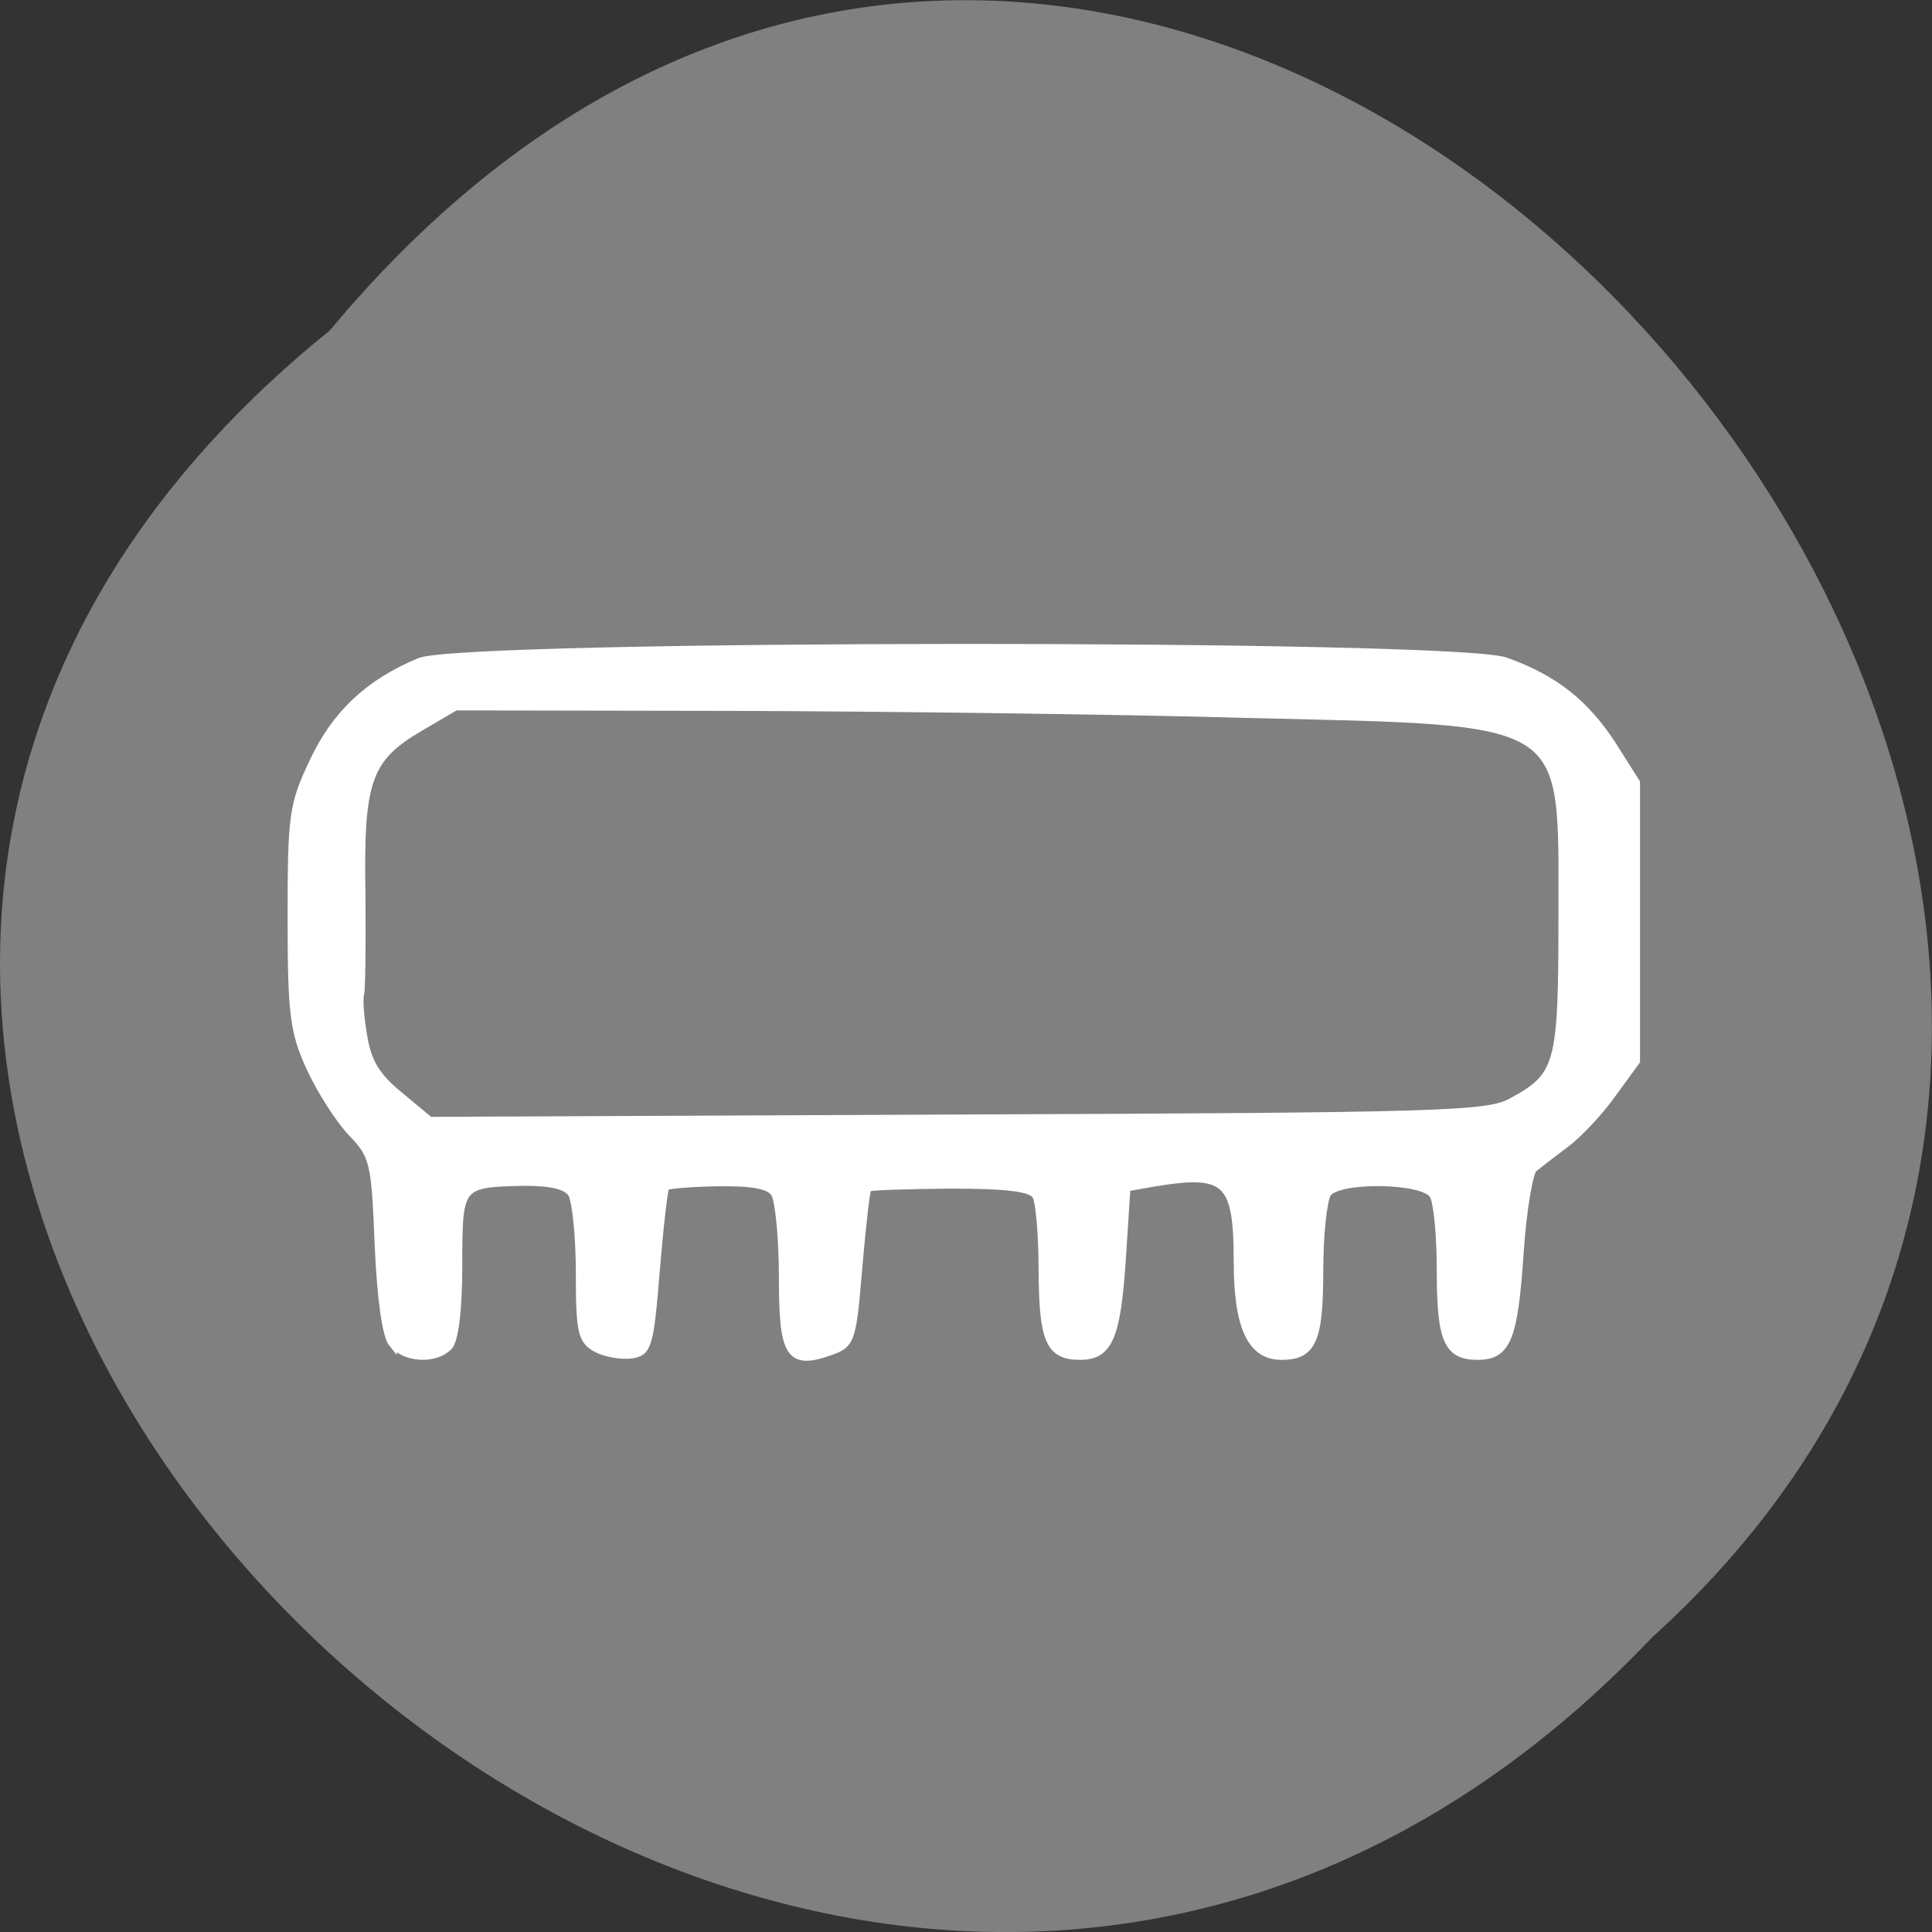 
<svg xmlns="http://www.w3.org/2000/svg" xmlns:xlink="http://www.w3.org/1999/xlink" width="16px" height="16px" viewBox="0 0 16 16" version="1.1">
<rect x="0" y="0" width="16" height="16" fill="#333333" stroke="none"/>
<g id="surface1">
<path style=" stroke:none;fill-rule:nonzero;fill:rgb(50.196%,50.196%,50.196%);fill-opacity:1;" d="M 2.73 2.738 C -5.387 9.289 6.496 21.121 13.68 13.562 C 20.879 7.059 9.645 -5.562 2.73 2.738 Z M 2.73 2.738 "/>
<path style="fill-rule:nonzero;fill:rgb(100%,100%,100%);fill-opacity:1;stroke-width:1.085;stroke-linecap:butt;stroke-linejoin:miter;stroke:rgb(100%,100%,100%);stroke-opacity:1;stroke-miterlimit:4;" d="M 49.184 181.669 C 48.309 180.607 47.621 175.544 47.309 168.357 C 46.871 157.419 46.684 156.544 43.746 153.482 C 42.059 151.732 39.559 147.794 38.184 144.794 C 35.996 140.044 35.684 137.669 35.684 124.731 C 35.684 111.169 35.871 109.669 38.559 104.044 C 41.496 97.669 45.996 93.419 52.809 90.606 C 58.684 88.169 190.871 88.106 197.809 90.544 C 204.309 92.856 208.496 96.169 212.121 101.794 L 215.246 106.731 L 215.246 143.919 L 212.059 148.294 C 210.371 150.669 207.559 153.669 205.871 154.919 C 204.121 156.232 202.184 157.732 201.559 158.232 C 200.934 158.794 200.059 163.982 199.684 169.794 C 198.934 180.919 197.996 183.294 194.121 183.294 C 190.121 183.294 189.184 181.232 189.184 171.982 C 189.184 167.169 188.746 162.607 188.184 161.794 C 186.871 159.607 175.309 159.482 173.996 161.607 C 173.434 162.544 172.934 167.169 172.934 171.982 C 172.934 181.294 171.996 183.294 167.871 183.294 C 163.871 183.294 162.059 179.419 162.059 170.669 C 162.059 159.982 160.621 158.544 151.121 160.107 L 147.184 160.794 L 146.559 170.482 C 145.871 180.794 144.809 183.294 140.996 183.294 C 136.934 183.294 136.059 181.232 135.996 171.982 C 135.996 167.169 135.621 162.607 135.121 161.857 C 134.434 160.794 131.184 160.419 123.558 160.419 C 117.746 160.482 112.808 160.607 112.621 160.857 C 112.371 161.044 111.871 165.794 111.371 171.419 C 110.558 181.169 110.433 181.669 107.683 182.669 C 102.183 184.607 101.308 183.232 101.308 172.794 C 101.308 167.544 100.808 162.544 100.246 161.607 C 99.558 160.482 97.371 160.044 92.683 160.107 C 89.058 160.169 85.933 160.419 85.621 160.669 C 85.371 160.919 84.808 165.982 84.308 171.982 C 83.496 181.982 83.246 182.794 81.058 183.107 C 79.746 183.294 77.621 182.919 76.433 182.294 C 74.433 181.232 74.183 180.044 74.183 172.169 C 74.183 167.294 73.683 162.544 73.121 161.607 C 72.433 160.544 70.433 160.044 66.871 160.044 C 57.996 160.232 57.934 160.294 57.934 171.107 C 57.934 177.107 57.434 181.232 56.621 182.044 C 54.809 183.857 50.871 183.669 49.184 181.607 Z M 198.621 149.419 C 205.059 145.919 205.434 144.544 205.434 124.731 C 205.434 97.481 207.184 98.606 163.121 97.544 C 145.559 97.044 114.621 96.669 94.371 96.606 L 57.559 96.544 L 52.871 99.294 C 45.809 103.419 44.746 106.356 44.996 121.294 C 45.059 128.232 44.996 134.482 44.809 135.044 C 44.621 135.669 44.809 138.169 45.246 140.669 C 45.809 144.107 46.996 146.044 50.059 148.544 L 54.121 151.919 L 124.621 151.607 C 189.309 151.357 195.434 151.169 198.621 149.419 Z M 198.621 149.419 " transform="matrix(0.062,0,0,0.062,0.203,-0.136)"/>
</g>
</svg>
